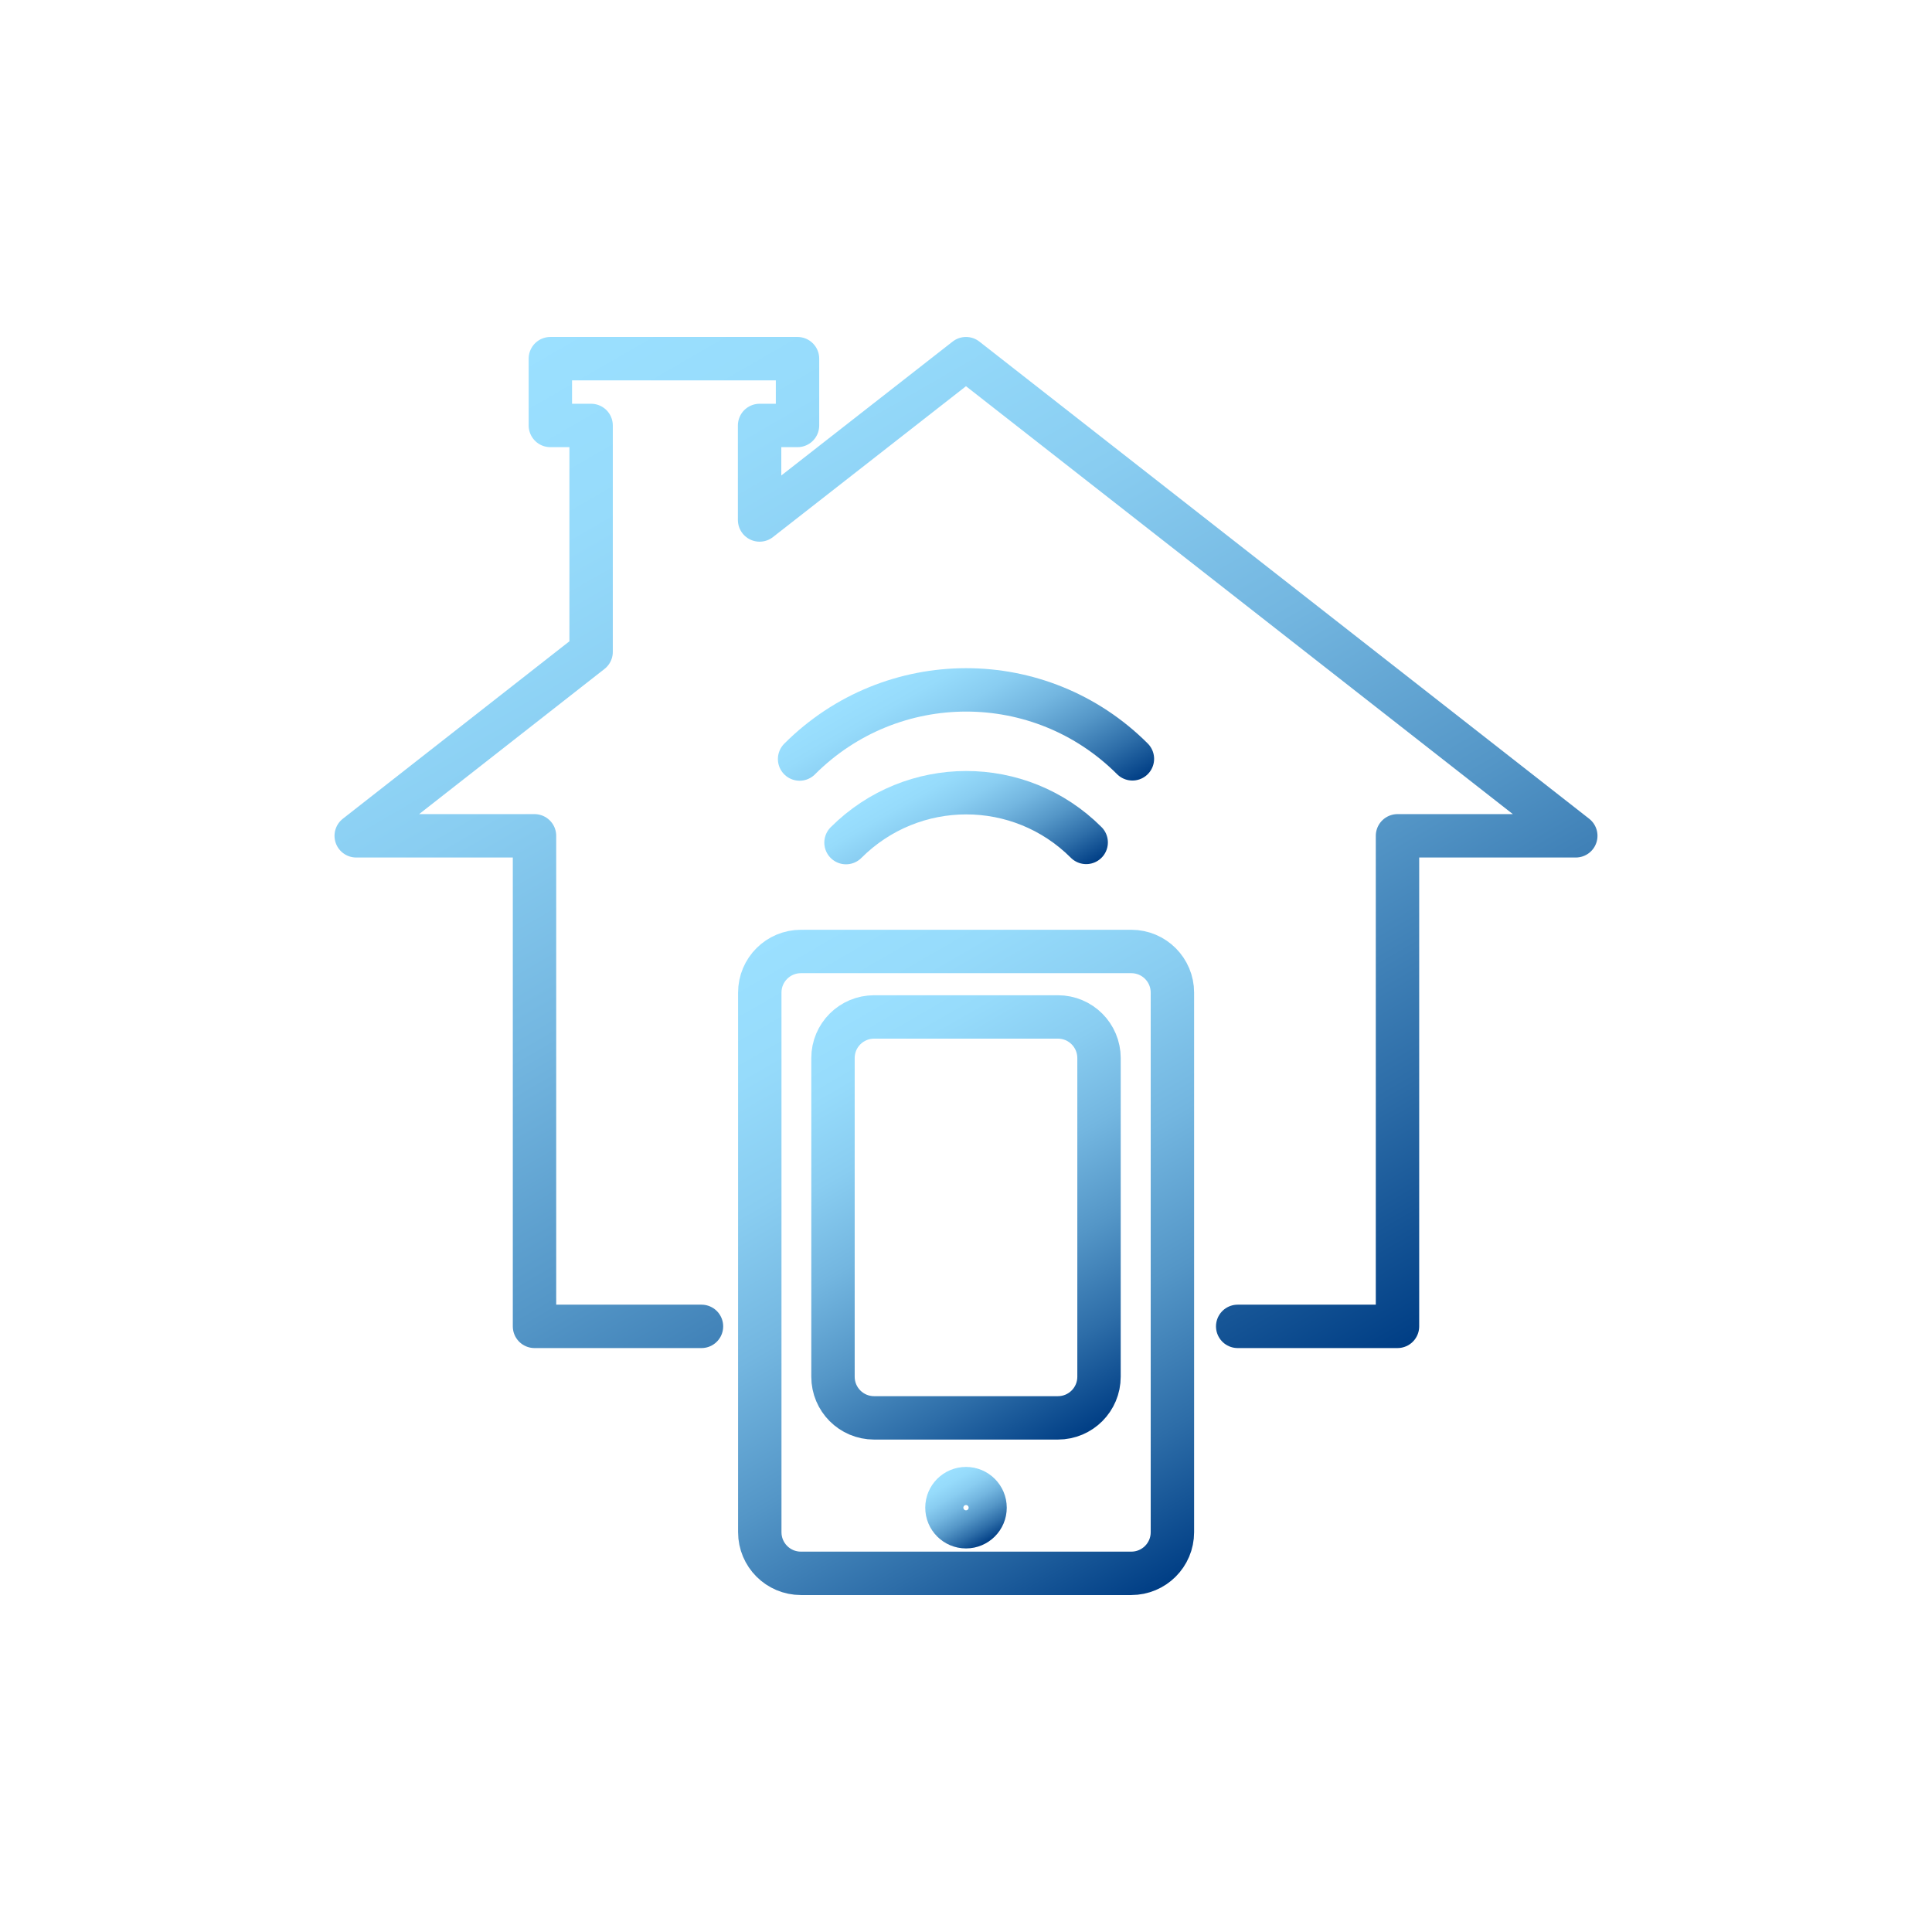 <?xml version="1.0" encoding="utf-8"?>
<!-- Generator: Adobe Illustrator 22.0.0, SVG Export Plug-In . SVG Version: 6.00 Build 0)  -->
<svg version="1.1" id="Layer_2" xmlns="http://www.w3.org/2000/svg" xmlns:xlink="http://www.w3.org/1999/xlink" x="0px" y="0px"
	 viewBox="0 0 1024 1024" style="enable-background:new 0 0 1024 1024;" xml:space="preserve">
<style type="text/css">
	.st0{fill:none;stroke:url(#SVGID_1_);stroke-width:23;stroke-linecap:round;stroke-linejoin:round;stroke-miterlimit:10;}
	.st1{fill:none;stroke:url(#SVGID_2_);stroke-width:23;stroke-linecap:round;stroke-linejoin:round;stroke-miterlimit:10;}
	.st2{fill:none;stroke:url(#SVGID_3_);stroke-width:23;stroke-linecap:round;stroke-linejoin:round;stroke-miterlimit:10;}
	.st3{fill:none;stroke:url(#SVGID_4_);stroke-width:23;stroke-linecap:round;stroke-linejoin:round;stroke-miterlimit:10;}
	.st4{fill:none;stroke:url(#SVGID_5_);stroke-width:23;stroke-linecap:round;stroke-linejoin:round;stroke-miterlimit:10;}
	.st5{fill:none;stroke:url(#SVGID_6_);stroke-width:23;stroke-linecap:round;stroke-linejoin:round;stroke-miterlimit:10;}
</style>
<g>
	<g id="Layer_1_2_">
		<linearGradient id="SVGID_1_" gradientUnits="userSpaceOnUse" x1="320.804" y1="159.996" x2="666.669" y2="759.053">
			<stop  offset="0" style="stop-color:#9BE0FF"/>
			<stop  offset="0.139" style="stop-color:#96DBFB"/>
			<stop  offset="0.298" style="stop-color:#89CDF1"/>
			<stop  offset="0.468" style="stop-color:#73B6E0"/>
			<stop  offset="0.645" style="stop-color:#5496C7"/>
			<stop  offset="0.825" style="stop-color:#2D6DA8"/>
			<stop  offset="1" style="stop-color:#003E85"/>
		</linearGradient>
		<polyline class="st0" points="371.8,703 283.3,703 283.3,443 188.8,443 313.3,345.5 313.3,225.5 291.7,225.5 291.7,190.1 
			422.7,190.1 422.7,225.5 402.6,225.5 402.6,275.6 512,190.1 835.2,443 740.7,443 740.7,703 656,703 		"/>
		<linearGradient id="SVGID_2_" gradientUnits="userSpaceOnUse" x1="411.572" y1="495.105" x2="612.496" y2="843.116">
			<stop  offset="0" style="stop-color:#9BE0FF"/>
			<stop  offset="0.139" style="stop-color:#96DBFB"/>
			<stop  offset="0.298" style="stop-color:#89CDF1"/>
			<stop  offset="0.468" style="stop-color:#73B6E0"/>
			<stop  offset="0.645" style="stop-color:#5496C7"/>
			<stop  offset="0.825" style="stop-color:#2D6DA8"/>
			<stop  offset="1" style="stop-color:#003E85"/>
		</linearGradient>
		<path class="st1" d="M599.6,833.9H424.5c-12.1,0-21.8-9.8-21.8-21.8v-286c0-12.1,9.8-21.8,21.8-21.8h175.1
			c12.1,0,21.8,9.8,21.8,21.8v286C621.4,824.2,611.6,833.9,599.6,833.9z"/>
		<linearGradient id="SVGID_3_" gradientUnits="userSpaceOnUse" x1="446.61" y1="531.945" x2="577.395" y2="758.471">
			<stop  offset="0" style="stop-color:#9BE0FF"/>
			<stop  offset="0.139" style="stop-color:#96DBFB"/>
			<stop  offset="0.298" style="stop-color:#89CDF1"/>
			<stop  offset="0.468" style="stop-color:#73B6E0"/>
			<stop  offset="0.645" style="stop-color:#5496C7"/>
			<stop  offset="0.825" style="stop-color:#2D6DA8"/>
			<stop  offset="1" style="stop-color:#003E85"/>
		</linearGradient>
		<path class="st2" d="M560.7,751.5h-97.4c-12.1,0-21.8-9.8-21.8-21.8V560.8c0-12.1,9.8-21.8,21.8-21.8h97.4
			c12.1,0,21.8,9.8,21.8,21.8v168.9C582.5,741.7,572.8,751.5,560.7,751.5z"/>
		<linearGradient id="SVGID_4_" gradientUnits="userSpaceOnUse" x1="501.204" y1="780.427" x2="522.795" y2="817.823">
			<stop  offset="0" style="stop-color:#9BE0FF"/>
			<stop  offset="0.139" style="stop-color:#96DBFB"/>
			<stop  offset="0.298" style="stop-color:#89CDF1"/>
			<stop  offset="0.468" style="stop-color:#73B6E0"/>
			<stop  offset="0.645" style="stop-color:#5496C7"/>
			<stop  offset="0.825" style="stop-color:#2D6DA8"/>
			<stop  offset="1" style="stop-color:#003E85"/>
		</linearGradient>
		<circle class="st3" cx="512" cy="799.1" r="10.1"/>
		<linearGradient id="SVGID_5_" gradientUnits="userSpaceOnUse" x1="482.072" y1="350.374" x2="539.78" y2="450.326">
			<stop  offset="0" style="stop-color:#9BE0FF"/>
			<stop  offset="0.139" style="stop-color:#96DBFB"/>
			<stop  offset="0.298" style="stop-color:#89CDF1"/>
			<stop  offset="0.468" style="stop-color:#73B6E0"/>
			<stop  offset="0.645" style="stop-color:#5496C7"/>
			<stop  offset="0.825" style="stop-color:#2D6DA8"/>
			<stop  offset="1" style="stop-color:#003E85"/>
		</linearGradient>
		<path class="st4" d="M600.2,402.2c-48.8-48.8-127.6-48.7-176.4,0.1"/>
		<linearGradient id="SVGID_6_" gradientUnits="userSpaceOnUse" x1="488.839" y1="406.314" x2="533.686" y2="483.99">
			<stop  offset="0" style="stop-color:#9BE0FF"/>
			<stop  offset="0.139" style="stop-color:#96DBFB"/>
			<stop  offset="0.298" style="stop-color:#89CDF1"/>
			<stop  offset="0.468" style="stop-color:#73B6E0"/>
			<stop  offset="0.645" style="stop-color:#5496C7"/>
			<stop  offset="0.825" style="stop-color:#2D6DA8"/>
			<stop  offset="1" style="stop-color:#003E85"/>
		</linearGradient>
		<path class="st5" d="M575.7,446.5c-35.2-35.2-92.1-35.1-127.3,0.1"/>
	</g>
</g>
</svg>
